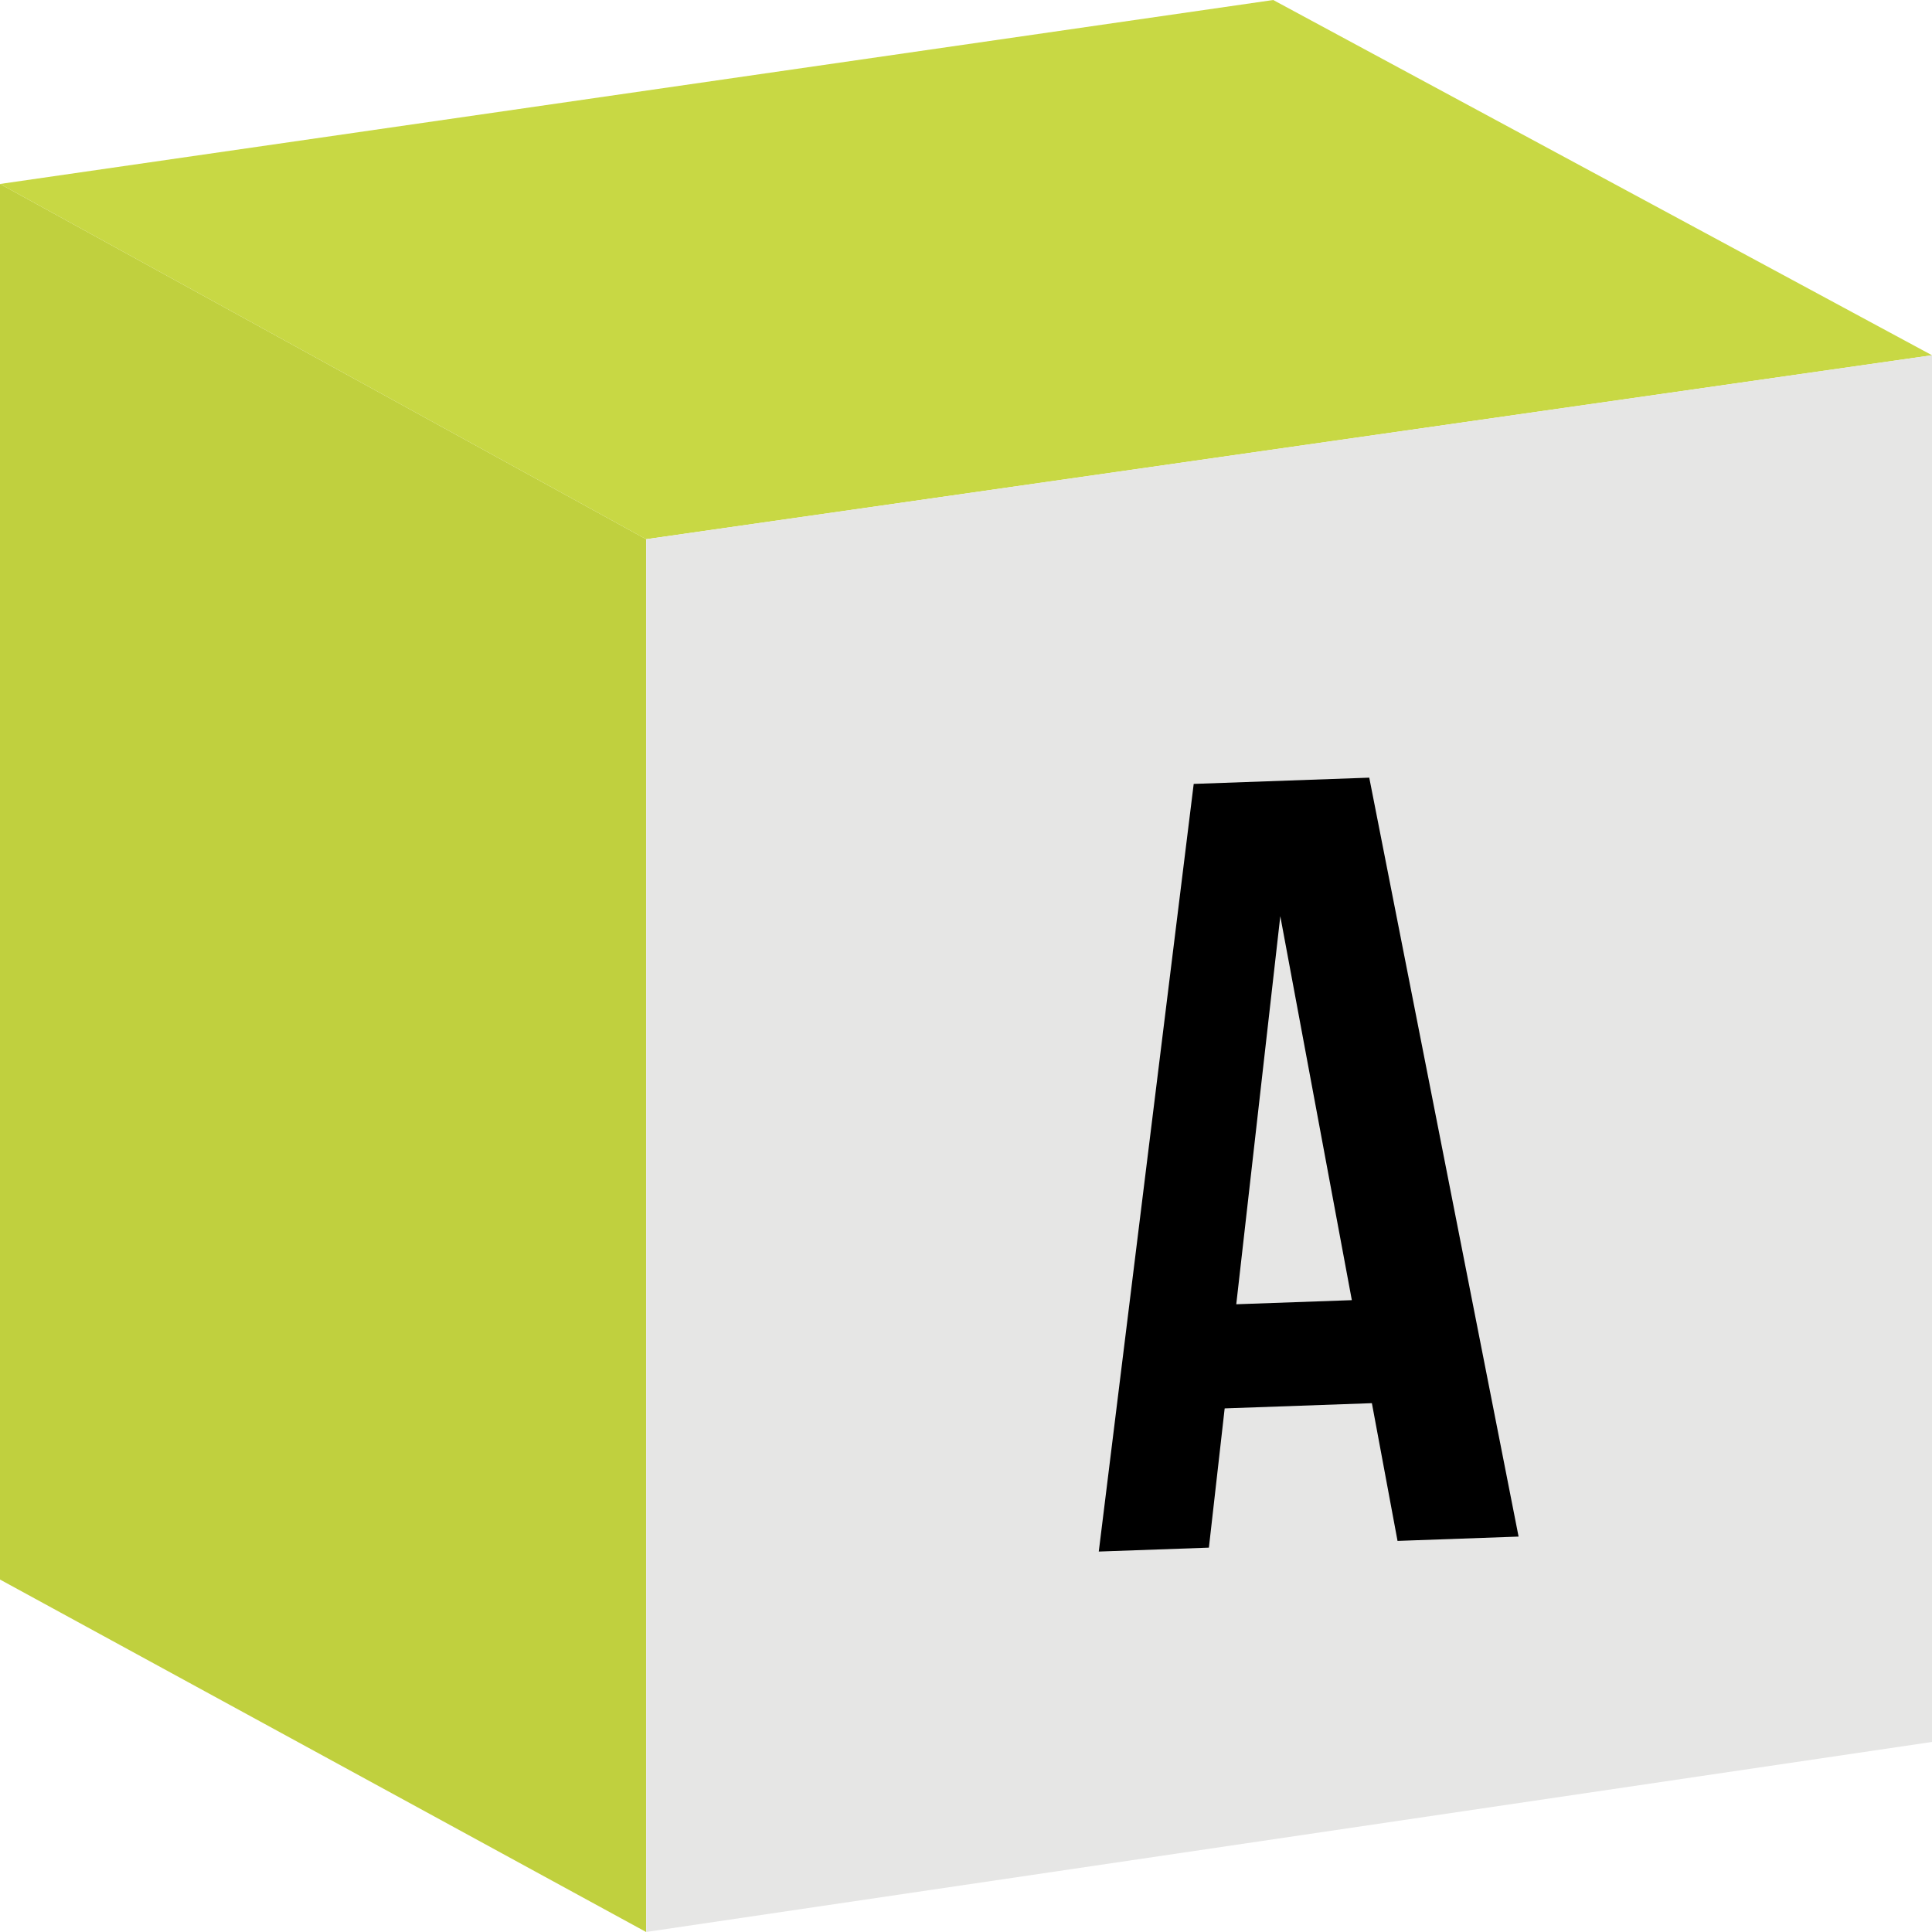 <svg width="72" height="72" viewBox="0 0 72 72" fill="none" xmlns="http://www.w3.org/2000/svg">
<path d="M24.079 20.094L0 6.855V58.865L24.079 72V20.094Z" fill="#C0D03E"/>
<path d="M24.079 20.095L72 13.239L47.449 0L0 6.856L24.079 20.095Z" fill="#C8D844"/>
<path d="M24.082 20.094V71.999L72.003 64.917V13.238L24.082 20.094Z" fill="#E6E6E5"/>
<path d="M56.593 57.264L52.082 57.425L51.126 52.292L45.64 52.487L45.052 57.676L40.948 57.822L44.486 29.214L51.028 28.981L56.593 57.264ZM46.072 48.606L50.379 48.453L47.713 34.144L46.072 48.606Z" fill="black"/>
</svg>
